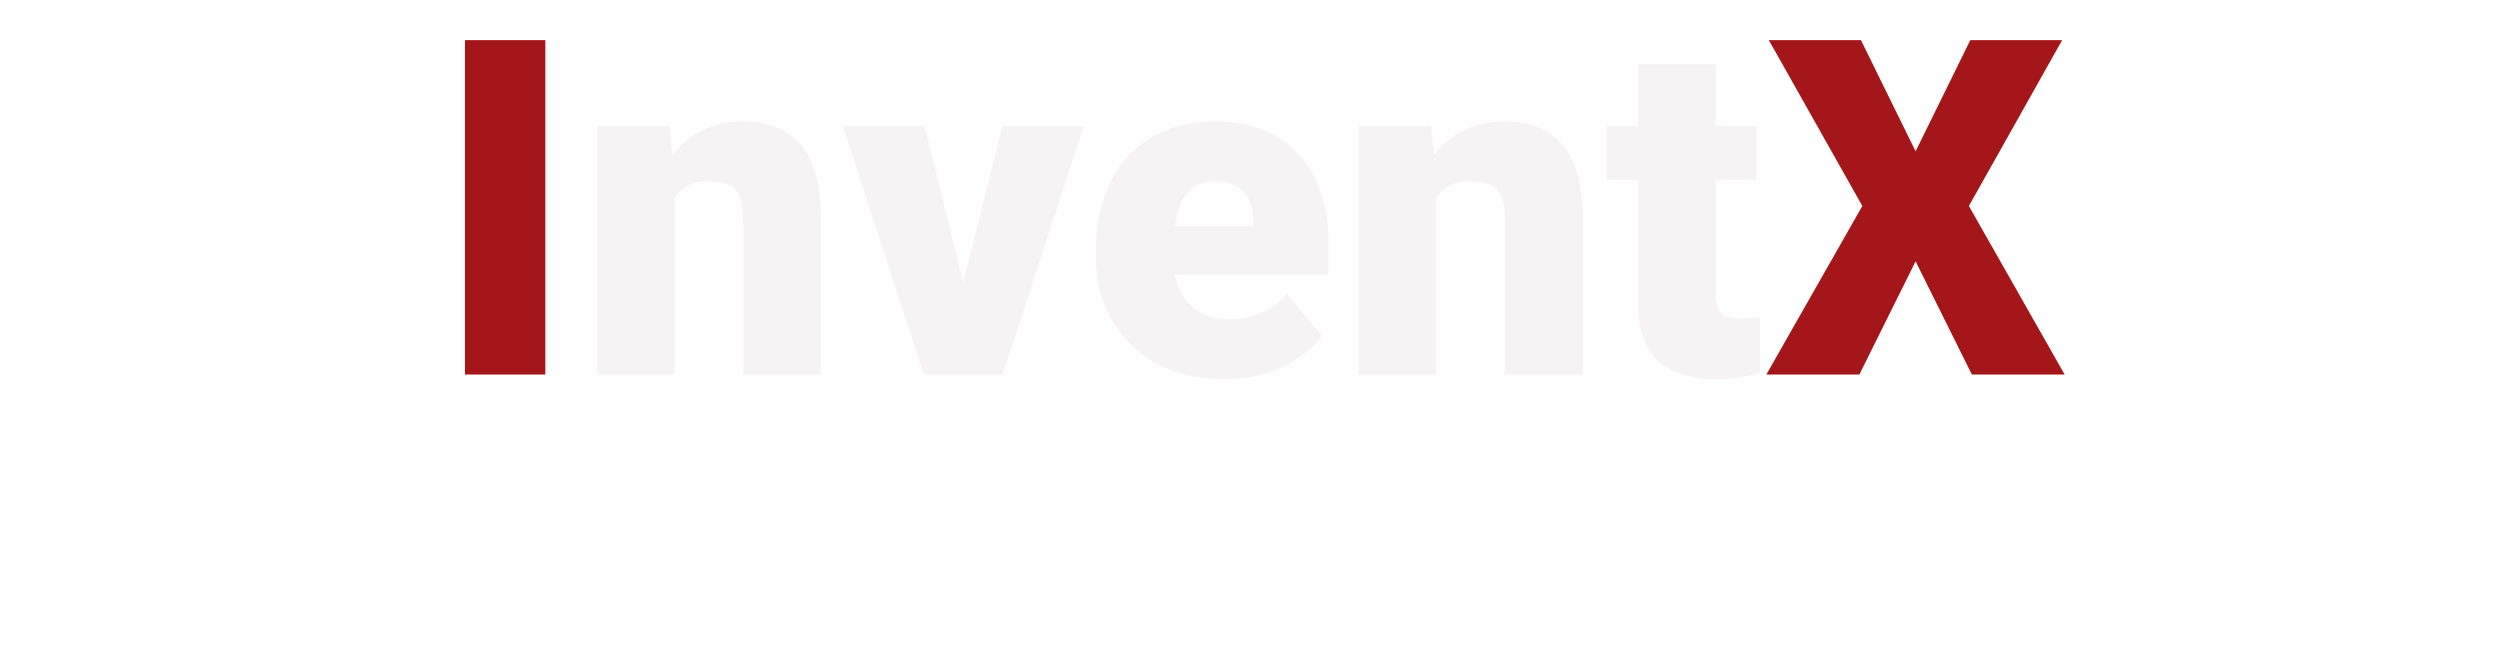 <svg width="287" height="74" viewBox="0 0 287 74" fill="none" xmlns="http://www.w3.org/2000/svg">
<g filter="url(#filter0_i_2_52)">
<path d="M62.605 0.609V39H53.377V0.609H62.605ZM213.637 0.609L219.912 13.371L226.188 0.609H236.734L226.029 19.646L237.024 39H226.372L219.912 26.001L213.452 39H202.773L213.795 19.646L203.063 0.609H213.637Z" fill="#A4161A"/>
<path d="M77.424 16.561V39H68.538V10.471H76.87L77.424 16.561ZM76.369 23.76L74.286 23.812C74.286 21.633 74.55 19.69 75.077 17.985C75.605 16.263 76.352 14.804 77.318 13.608C78.285 12.413 79.436 11.508 80.772 10.893C82.126 10.26 83.629 9.943 85.281 9.943C86.6 9.943 87.804 10.137 88.894 10.523C90.001 10.91 90.95 11.534 91.741 12.396C92.55 13.257 93.165 14.399 93.587 15.823C94.026 17.23 94.246 18.97 94.246 21.044V39H85.308V21.018C85.308 19.875 85.149 19.005 84.833 18.407C84.517 17.792 84.06 17.37 83.462 17.142C82.864 16.913 82.135 16.799 81.273 16.799C80.359 16.799 79.586 16.975 78.953 17.326C78.32 17.678 77.811 18.17 77.424 18.803C77.055 19.418 76.782 20.148 76.606 20.991C76.448 21.835 76.369 22.758 76.369 23.76ZM109.46 32.909L115.076 10.471H124.437L115.103 39H109.565L109.46 32.909ZM106.138 10.471L111.675 32.909L111.622 39H106.059L96.751 10.471H106.138ZM140.521 39.527C138.2 39.527 136.126 39.167 134.298 38.446C132.47 37.708 130.923 36.697 129.657 35.414C128.409 34.131 127.451 32.654 126.783 30.984C126.133 29.314 125.808 27.548 125.808 25.685V24.683C125.808 22.591 126.098 20.657 126.678 18.882C127.258 17.089 128.119 15.524 129.262 14.188C130.404 12.852 131.837 11.815 133.56 11.077C135.282 10.321 137.286 9.943 139.571 9.943C141.593 9.943 143.403 10.269 145.003 10.919C146.603 11.569 147.956 12.501 149.063 13.714C150.188 14.927 151.041 16.395 151.621 18.117C152.219 19.84 152.518 21.773 152.518 23.918V27.53H129.209V21.967H143.843V21.281C143.86 20.332 143.693 19.523 143.342 18.855C143.008 18.188 142.516 17.678 141.865 17.326C141.215 16.975 140.424 16.799 139.492 16.799C138.525 16.799 137.726 17.01 137.093 17.432C136.478 17.854 135.994 18.434 135.643 19.172C135.309 19.893 135.071 20.727 134.931 21.677C134.79 22.626 134.72 23.628 134.72 24.683V25.685C134.72 26.739 134.86 27.697 135.142 28.559C135.44 29.42 135.862 30.158 136.407 30.773C136.97 31.371 137.638 31.837 138.411 32.171C139.202 32.505 140.099 32.672 141.101 32.672C142.313 32.672 143.509 32.443 144.687 31.986C145.864 31.529 146.875 30.773 147.719 29.719L151.753 34.518C151.173 35.344 150.347 36.144 149.274 36.917C148.22 37.69 146.954 38.323 145.478 38.815C144.001 39.29 142.349 39.527 140.521 39.527ZM164.857 16.561V39H155.972V10.471H164.304L164.857 16.561ZM163.803 23.76L161.72 23.812C161.72 21.633 161.983 19.69 162.511 17.985C163.038 16.263 163.785 14.804 164.752 13.608C165.719 12.413 166.87 11.508 168.206 10.893C169.56 10.26 171.062 9.943 172.715 9.943C174.033 9.943 175.237 10.137 176.327 10.523C177.435 10.91 178.384 11.534 179.175 12.396C179.983 13.257 180.599 14.399 181.021 15.823C181.46 17.23 181.68 18.97 181.68 21.044V39H172.741V21.018C172.741 19.875 172.583 19.005 172.267 18.407C171.95 17.792 171.493 17.37 170.896 17.142C170.298 16.913 169.568 16.799 168.707 16.799C167.793 16.799 167.02 16.975 166.387 17.326C165.754 17.678 165.244 18.17 164.857 18.803C164.488 19.418 164.216 20.148 164.04 20.991C163.882 21.835 163.803 22.758 163.803 23.76ZM201.64 10.471V16.641H184.448V10.471H201.64ZM188.061 3.378H196.946V29.692C196.946 30.448 197.034 31.037 197.21 31.459C197.386 31.863 197.685 32.153 198.106 32.329C198.546 32.487 199.126 32.566 199.847 32.566C200.356 32.566 200.778 32.558 201.112 32.54C201.446 32.505 201.763 32.461 202.062 32.408V38.763C201.306 39.009 200.515 39.193 199.688 39.316C198.862 39.457 197.983 39.527 197.052 39.527C195.153 39.527 193.527 39.228 192.174 38.631C190.838 38.033 189.818 37.093 189.115 35.81C188.412 34.526 188.061 32.856 188.061 30.8V3.378Z" fill="#F5F3F4"/>
<path d="M15.074 60.129V60.82C15.074 62.125 14.891 63.297 14.523 64.336C14.164 65.367 13.652 66.25 12.988 66.984C12.324 67.711 11.539 68.269 10.633 68.66C9.727 69.043 8.727 69.234 7.633 69.234C6.531 69.234 5.523 69.043 4.609 68.66C3.703 68.269 2.914 67.711 2.242 66.984C1.578 66.25 1.062 65.367 0.695 64.336C0.336 63.297 0.156 62.125 0.156 60.82V60.129C0.156 58.824 0.336 57.652 0.695 56.613C1.062 55.574 1.574 54.691 2.23 53.965C2.895 53.23 3.68 52.672 4.586 52.289C5.5 51.898 6.508 51.703 7.609 51.703C8.703 51.703 9.703 51.898 10.609 52.289C11.523 52.672 12.312 53.23 12.977 53.965C13.641 54.691 14.156 55.574 14.523 56.613C14.891 57.652 15.074 58.824 15.074 60.129ZM10.902 60.82V60.105C10.902 59.262 10.828 58.52 10.68 57.879C10.539 57.23 10.328 56.688 10.047 56.25C9.766 55.812 9.418 55.484 9.004 55.266C8.598 55.039 8.133 54.926 7.609 54.926C7.062 54.926 6.586 55.039 6.18 55.266C5.773 55.484 5.434 55.812 5.16 56.25C4.887 56.688 4.68 57.23 4.539 57.879C4.406 58.52 4.34 59.262 4.34 60.105V60.82C4.34 61.656 4.406 62.398 4.539 63.047C4.68 63.688 4.887 64.231 5.16 64.676C5.441 65.121 5.785 65.457 6.191 65.684C6.605 65.91 7.086 66.023 7.633 66.023C8.156 66.023 8.621 65.91 9.027 65.684C9.434 65.457 9.773 65.121 10.047 64.676C10.328 64.231 10.539 63.688 10.68 63.047C10.828 62.398 10.902 61.656 10.902 60.82ZM21.004 59.461V69H17.055V56.32H20.746L21.004 59.461ZM24.754 56.227L24.684 59.895C24.527 59.879 24.316 59.859 24.051 59.836C23.785 59.812 23.562 59.801 23.383 59.801C22.922 59.801 22.523 59.855 22.188 59.965C21.859 60.066 21.586 60.223 21.367 60.434C21.156 60.637 21 60.895 20.898 61.207C20.805 61.52 20.762 61.883 20.77 62.297L20.055 61.828C20.055 60.977 20.137 60.203 20.301 59.508C20.473 58.805 20.715 58.199 21.027 57.691C21.34 57.176 21.719 56.781 22.164 56.508C22.609 56.227 23.109 56.086 23.664 56.086C23.859 56.086 24.051 56.098 24.238 56.121C24.434 56.145 24.605 56.18 24.754 56.227ZM33.848 56.32H37.434V68.508C37.434 69.68 37.164 70.672 36.625 71.484C36.086 72.305 35.332 72.926 34.363 73.348C33.402 73.777 32.277 73.992 30.988 73.992C30.418 73.992 29.836 73.918 29.242 73.769C28.648 73.629 28.094 73.418 27.578 73.137C27.062 72.856 26.629 72.508 26.277 72.094L27.93 69.773C28.25 70.133 28.652 70.438 29.137 70.688C29.621 70.945 30.191 71.074 30.848 71.074C31.418 71.074 31.895 70.973 32.277 70.769C32.668 70.566 32.965 70.269 33.168 69.879C33.371 69.496 33.473 69.031 33.473 68.484V59.32L33.848 56.32ZM25.422 62.812V62.566C25.422 61.605 25.539 60.73 25.773 59.941C26.016 59.145 26.359 58.461 26.805 57.891C27.258 57.312 27.805 56.867 28.445 56.555C29.086 56.242 29.809 56.086 30.613 56.086C31.48 56.086 32.191 56.254 32.746 56.59C33.309 56.918 33.758 57.379 34.094 57.973C34.438 58.566 34.703 59.262 34.891 60.059C35.086 60.848 35.25 61.699 35.383 62.613V62.906C35.25 63.766 35.066 64.578 34.832 65.344C34.605 66.102 34.309 66.773 33.941 67.359C33.574 67.945 33.113 68.406 32.559 68.742C32.012 69.07 31.355 69.234 30.59 69.234C29.793 69.234 29.074 69.074 28.434 68.754C27.801 68.434 27.258 67.984 26.805 67.406C26.359 66.828 26.016 66.148 25.773 65.367C25.539 64.586 25.422 63.734 25.422 62.812ZM29.371 62.566V62.812C29.371 63.289 29.414 63.73 29.5 64.137C29.594 64.543 29.734 64.902 29.922 65.215C30.109 65.519 30.34 65.758 30.613 65.93C30.895 66.102 31.223 66.188 31.598 66.188C32.168 66.188 32.629 66.066 32.98 65.824C33.332 65.582 33.586 65.238 33.742 64.793C33.898 64.348 33.965 63.824 33.941 63.223V62.297C33.957 61.781 33.922 61.328 33.836 60.938C33.75 60.539 33.613 60.207 33.426 59.941C33.246 59.676 33.004 59.477 32.699 59.344C32.402 59.203 32.043 59.133 31.621 59.133C31.254 59.133 30.93 59.219 30.648 59.391C30.367 59.562 30.133 59.805 29.945 60.117C29.758 60.422 29.613 60.785 29.512 61.207C29.418 61.621 29.371 62.074 29.371 62.566ZM46.293 65.812V60.586C46.293 60.227 46.242 59.918 46.141 59.66C46.039 59.402 45.879 59.203 45.66 59.062C45.441 58.914 45.148 58.84 44.781 58.84C44.484 58.84 44.23 58.891 44.02 58.992C43.809 59.094 43.648 59.246 43.539 59.449C43.43 59.652 43.375 59.91 43.375 60.223H39.426C39.426 59.637 39.555 59.094 39.812 58.594C40.078 58.086 40.453 57.645 40.938 57.27C41.43 56.895 42.016 56.605 42.695 56.402C43.383 56.191 44.148 56.086 44.992 56.086C46 56.086 46.898 56.254 47.688 56.59C48.484 56.926 49.113 57.43 49.574 58.102C50.035 58.766 50.266 59.602 50.266 60.609V65.801C50.266 66.629 50.312 67.258 50.406 67.688C50.5 68.109 50.633 68.481 50.805 68.801V69H46.844C46.656 68.609 46.516 68.133 46.422 67.57C46.336 67 46.293 66.414 46.293 65.812ZM46.773 61.254L46.797 63.363H45.051C44.684 63.363 44.371 63.414 44.113 63.516C43.863 63.617 43.66 63.758 43.504 63.938C43.355 64.109 43.246 64.305 43.176 64.523C43.113 64.742 43.082 64.973 43.082 65.215C43.082 65.449 43.137 65.66 43.246 65.848C43.363 66.027 43.52 66.168 43.715 66.269C43.91 66.371 44.129 66.422 44.371 66.422C44.809 66.422 45.18 66.34 45.484 66.176C45.797 66.004 46.035 65.797 46.199 65.555C46.363 65.312 46.445 65.086 46.445 64.875L47.312 66.492C47.156 66.805 46.977 67.121 46.773 67.441C46.578 67.762 46.332 68.059 46.035 68.332C45.746 68.598 45.391 68.816 44.969 68.988C44.547 69.152 44.035 69.234 43.434 69.234C42.652 69.234 41.934 69.074 41.277 68.754C40.629 68.434 40.109 67.988 39.719 67.418C39.328 66.84 39.133 66.176 39.133 65.426C39.133 64.769 39.25 64.184 39.484 63.668C39.727 63.152 40.09 62.715 40.574 62.355C41.059 61.996 41.676 61.723 42.426 61.535C43.176 61.348 44.059 61.254 45.074 61.254H46.773ZM56.336 59.027V69H52.387V56.32H56.09L56.336 59.027ZM55.867 62.227L54.941 62.25C54.941 61.281 55.059 60.418 55.293 59.66C55.527 58.895 55.859 58.246 56.289 57.715C56.719 57.184 57.23 56.781 57.824 56.508C58.426 56.227 59.094 56.086 59.828 56.086C60.414 56.086 60.949 56.172 61.434 56.344C61.926 56.516 62.348 56.793 62.699 57.176C63.059 57.559 63.332 58.066 63.52 58.699C63.715 59.324 63.812 60.098 63.812 61.02V69H59.84V61.008C59.84 60.5 59.77 60.113 59.629 59.848C59.488 59.574 59.285 59.387 59.02 59.285C58.754 59.184 58.43 59.133 58.047 59.133C57.641 59.133 57.297 59.211 57.016 59.367C56.734 59.523 56.508 59.742 56.336 60.023C56.172 60.297 56.051 60.621 55.973 60.996C55.902 61.371 55.867 61.781 55.867 62.227ZM70.176 56.32V69H66.215V56.32H70.176ZM65.981 53.051C65.981 52.488 66.184 52.027 66.59 51.668C66.996 51.309 67.523 51.129 68.172 51.129C68.82 51.129 69.348 51.309 69.754 51.668C70.16 52.027 70.363 52.488 70.363 53.051C70.363 53.613 70.16 54.074 69.754 54.434C69.348 54.793 68.82 54.973 68.172 54.973C67.523 54.973 66.996 54.793 66.59 54.434C66.184 54.074 65.981 53.613 65.981 53.051ZM83.043 65.953V69H73.223V65.953H83.043ZM82.926 58.453L74.992 69H72.285V66.797L80.207 56.32H82.926V58.453ZM81.625 56.32V59.367H72.519V56.32H81.625ZM91.574 65.812V60.586C91.574 60.227 91.523 59.918 91.422 59.66C91.32 59.402 91.16 59.203 90.941 59.062C90.723 58.914 90.43 58.84 90.062 58.84C89.766 58.84 89.512 58.891 89.301 58.992C89.09 59.094 88.93 59.246 88.82 59.449C88.711 59.652 88.656 59.91 88.656 60.223H84.707C84.707 59.637 84.836 59.094 85.094 58.594C85.359 58.086 85.734 57.645 86.219 57.27C86.711 56.895 87.297 56.605 87.977 56.402C88.664 56.191 89.43 56.086 90.273 56.086C91.281 56.086 92.18 56.254 92.969 56.59C93.766 56.926 94.394 57.43 94.856 58.102C95.316 58.766 95.547 59.602 95.547 60.609V65.801C95.547 66.629 95.594 67.258 95.688 67.688C95.781 68.109 95.914 68.481 96.086 68.801V69H92.125C91.938 68.609 91.797 68.133 91.703 67.57C91.617 67 91.574 66.414 91.574 65.812ZM92.055 61.254L92.078 63.363H90.332C89.965 63.363 89.652 63.414 89.394 63.516C89.144 63.617 88.941 63.758 88.785 63.938C88.637 64.109 88.527 64.305 88.457 64.523C88.394 64.742 88.363 64.973 88.363 65.215C88.363 65.449 88.418 65.66 88.527 65.848C88.644 66.027 88.801 66.168 88.996 66.269C89.191 66.371 89.41 66.422 89.652 66.422C90.09 66.422 90.461 66.34 90.766 66.176C91.078 66.004 91.316 65.797 91.481 65.555C91.644 65.312 91.727 65.086 91.727 64.875L92.594 66.492C92.438 66.805 92.258 67.121 92.055 67.441C91.859 67.762 91.613 68.059 91.316 68.332C91.027 68.598 90.672 68.816 90.25 68.988C89.828 69.152 89.316 69.234 88.715 69.234C87.934 69.234 87.215 69.074 86.559 68.754C85.91 68.434 85.391 67.988 85 67.418C84.609 66.84 84.414 66.176 84.414 65.426C84.414 64.769 84.531 64.184 84.766 63.668C85.008 63.152 85.371 62.715 85.856 62.355C86.34 61.996 86.957 61.723 87.707 61.535C88.457 61.348 89.34 61.254 90.356 61.254H92.055ZM101.617 59.027V69H97.668V56.32H101.371L101.617 59.027ZM101.148 62.227L100.223 62.25C100.223 61.281 100.34 60.418 100.574 59.66C100.809 58.895 101.141 58.246 101.57 57.715C102 57.184 102.512 56.781 103.105 56.508C103.707 56.227 104.375 56.086 105.109 56.086C105.695 56.086 106.23 56.172 106.715 56.344C107.207 56.516 107.629 56.793 107.98 57.176C108.34 57.559 108.613 58.066 108.801 58.699C108.996 59.324 109.094 60.098 109.094 61.02V69H105.121V61.008C105.121 60.5 105.051 60.113 104.91 59.848C104.77 59.574 104.566 59.387 104.301 59.285C104.035 59.184 103.711 59.133 103.328 59.133C102.922 59.133 102.578 59.211 102.297 59.367C102.016 59.523 101.789 59.742 101.617 60.023C101.453 60.297 101.332 60.621 101.254 60.996C101.184 61.371 101.148 61.781 101.148 62.227ZM118.574 66.094V51H122.547V69H118.984L118.574 66.094ZM110.793 62.812V62.566C110.793 61.605 110.898 60.73 111.109 59.941C111.32 59.145 111.633 58.461 112.047 57.891C112.461 57.312 112.977 56.867 113.594 56.555C114.211 56.242 114.922 56.086 115.727 56.086C116.445 56.086 117.074 56.254 117.613 56.59C118.152 56.918 118.613 57.379 118.996 57.973C119.379 58.566 119.691 59.262 119.934 60.059C120.176 60.848 120.359 61.699 120.484 62.613V62.906C120.359 63.766 120.176 64.578 119.934 65.344C119.691 66.102 119.379 66.773 118.996 67.359C118.613 67.945 118.148 68.406 117.602 68.742C117.062 69.07 116.43 69.234 115.703 69.234C114.898 69.234 114.188 69.074 113.57 68.754C112.961 68.434 112.449 67.984 112.035 67.406C111.629 66.828 111.32 66.148 111.109 65.367C110.898 64.586 110.793 63.734 110.793 62.812ZM114.742 62.566V62.812C114.742 63.289 114.773 63.73 114.836 64.137C114.898 64.543 115.004 64.902 115.152 65.215C115.309 65.519 115.512 65.758 115.762 65.93C116.02 66.102 116.336 66.188 116.711 66.188C117.219 66.188 117.637 66.066 117.965 65.824C118.301 65.582 118.547 65.238 118.703 64.793C118.867 64.348 118.938 63.824 118.914 63.223V62.297C118.93 61.781 118.895 61.328 118.809 60.938C118.723 60.539 118.586 60.207 118.398 59.941C118.219 59.676 117.988 59.477 117.707 59.344C117.434 59.203 117.109 59.133 116.734 59.133C116.367 59.133 116.055 59.219 115.797 59.391C115.547 59.562 115.344 59.805 115.188 60.117C115.031 60.422 114.918 60.785 114.848 61.207C114.777 61.621 114.742 62.074 114.742 62.566ZM124.293 62.789V62.543C124.293 61.613 124.426 60.758 124.691 59.977C124.957 59.188 125.348 58.504 125.863 57.926C126.379 57.348 127.016 56.898 127.773 56.578C128.531 56.25 129.406 56.086 130.398 56.086C131.398 56.086 132.277 56.25 133.035 56.578C133.801 56.898 134.441 57.348 134.957 57.926C135.473 58.504 135.863 59.188 136.129 59.977C136.395 60.758 136.527 61.613 136.527 62.543V62.789C136.527 63.711 136.395 64.566 136.129 65.356C135.863 66.137 135.473 66.82 134.957 67.406C134.441 67.984 133.805 68.434 133.047 68.754C132.289 69.074 131.414 69.234 130.422 69.234C129.43 69.234 128.551 69.074 127.785 68.754C127.02 68.434 126.379 67.984 125.863 67.406C125.348 66.82 124.957 66.137 124.691 65.356C124.426 64.566 124.293 63.711 124.293 62.789ZM128.242 62.543V62.789C128.242 63.266 128.277 63.711 128.348 64.125C128.418 64.539 128.535 64.902 128.699 65.215C128.863 65.519 129.086 65.758 129.367 65.93C129.648 66.102 130 66.188 130.422 66.188C130.836 66.188 131.18 66.102 131.453 65.93C131.734 65.758 131.957 65.519 132.121 65.215C132.285 64.902 132.402 64.539 132.473 64.125C132.543 63.711 132.578 63.266 132.578 62.789V62.543C132.578 62.082 132.543 61.648 132.473 61.242C132.402 60.828 132.285 60.465 132.121 60.152C131.957 59.832 131.734 59.582 131.453 59.402C131.172 59.223 130.82 59.133 130.398 59.133C129.984 59.133 129.637 59.223 129.355 59.402C129.082 59.582 128.863 59.832 128.699 60.152C128.535 60.465 128.418 60.828 128.348 61.242C128.277 61.648 128.242 62.082 128.242 62.543ZM143.77 62.789V62.543C143.77 61.613 143.902 60.758 144.168 59.977C144.434 59.188 144.824 58.504 145.34 57.926C145.855 57.348 146.492 56.898 147.25 56.578C148.008 56.25 148.883 56.086 149.875 56.086C150.875 56.086 151.754 56.25 152.512 56.578C153.277 56.898 153.918 57.348 154.434 57.926C154.949 58.504 155.34 59.188 155.605 59.977C155.871 60.758 156.004 61.613 156.004 62.543V62.789C156.004 63.711 155.871 64.566 155.605 65.356C155.34 66.137 154.949 66.82 154.434 67.406C153.918 67.984 153.281 68.434 152.523 68.754C151.766 69.074 150.891 69.234 149.898 69.234C148.906 69.234 148.027 69.074 147.262 68.754C146.496 68.434 145.855 67.984 145.34 67.406C144.824 66.82 144.434 66.137 144.168 65.356C143.902 64.566 143.77 63.711 143.77 62.789ZM147.719 62.543V62.789C147.719 63.266 147.754 63.711 147.824 64.125C147.895 64.539 148.012 64.902 148.176 65.215C148.34 65.519 148.562 65.758 148.844 65.93C149.125 66.102 149.477 66.188 149.898 66.188C150.312 66.188 150.656 66.102 150.93 65.93C151.211 65.758 151.434 65.519 151.598 65.215C151.762 64.902 151.879 64.539 151.949 64.125C152.02 63.711 152.055 63.266 152.055 62.789V62.543C152.055 62.082 152.02 61.648 151.949 61.242C151.879 60.828 151.762 60.465 151.598 60.152C151.434 59.832 151.211 59.582 150.93 59.402C150.648 59.223 150.297 59.133 149.875 59.133C149.461 59.133 149.113 59.223 148.832 59.402C148.559 59.582 148.34 59.832 148.176 60.152C148.012 60.465 147.895 60.828 147.824 61.242C147.754 61.648 147.719 62.082 147.719 62.543ZM170.383 65.438C170.383 65.219 170.309 65.031 170.16 64.875C170.02 64.711 169.77 64.562 169.41 64.43C169.051 64.289 168.547 64.148 167.898 64.008C167.281 63.875 166.699 63.699 166.152 63.48C165.613 63.262 165.141 62.996 164.734 62.684C164.328 62.371 164.008 62 163.773 61.57C163.547 61.141 163.434 60.648 163.434 60.094C163.434 59.555 163.547 59.047 163.773 58.57C164.008 58.086 164.348 57.66 164.793 57.293C165.246 56.918 165.797 56.625 166.445 56.414C167.094 56.195 167.832 56.086 168.66 56.086C169.801 56.086 170.785 56.262 171.613 56.613C172.441 56.957 173.078 57.441 173.523 58.066C173.977 58.684 174.203 59.398 174.203 60.211H170.254C170.254 59.891 170.199 59.617 170.09 59.391C169.988 59.164 169.82 58.992 169.586 58.875C169.352 58.75 169.039 58.688 168.648 58.688C168.375 58.688 168.125 58.738 167.898 58.84C167.68 58.941 167.504 59.082 167.371 59.262C167.238 59.441 167.172 59.652 167.172 59.895C167.172 60.066 167.211 60.223 167.289 60.363C167.375 60.496 167.504 60.621 167.676 60.738C167.848 60.848 168.066 60.949 168.332 61.043C168.598 61.129 168.918 61.207 169.293 61.277C170.145 61.434 170.941 61.656 171.684 61.945C172.426 62.234 173.027 62.645 173.488 63.176C173.957 63.707 174.191 64.422 174.191 65.32C174.191 65.883 174.062 66.402 173.805 66.879C173.547 67.348 173.176 67.762 172.691 68.121C172.207 68.473 171.625 68.746 170.945 68.941C170.266 69.137 169.5 69.234 168.648 69.234C167.438 69.234 166.414 69.019 165.578 68.59C164.742 68.152 164.109 67.606 163.68 66.949C163.258 66.285 163.047 65.613 163.047 64.934H166.727C166.742 65.324 166.836 65.644 167.008 65.894C167.188 66.144 167.426 66.328 167.723 66.445C168.02 66.562 168.363 66.621 168.754 66.621C169.113 66.621 169.41 66.57 169.645 66.469C169.887 66.367 170.07 66.231 170.195 66.059C170.32 65.879 170.383 65.672 170.383 65.438ZM182.184 69.234C181.152 69.234 180.23 69.074 179.418 68.754C178.605 68.426 177.918 67.977 177.355 67.406C176.801 66.836 176.375 66.18 176.078 65.438C175.789 64.695 175.645 63.91 175.645 63.082V62.637C175.645 61.707 175.773 60.848 176.031 60.059C176.289 59.262 176.672 58.566 177.18 57.973C177.688 57.379 178.324 56.918 179.09 56.59C179.855 56.254 180.746 56.086 181.762 56.086C182.66 56.086 183.465 56.23 184.176 56.52C184.887 56.809 185.488 57.223 185.98 57.762C186.48 58.301 186.859 58.953 187.117 59.719C187.383 60.484 187.516 61.344 187.516 62.297V63.902H177.156V61.43H183.66V61.125C183.668 60.703 183.594 60.344 183.438 60.047C183.289 59.75 183.07 59.523 182.781 59.367C182.492 59.211 182.141 59.133 181.727 59.133C181.297 59.133 180.941 59.227 180.66 59.414C180.387 59.602 180.172 59.859 180.016 60.188C179.867 60.508 179.762 60.879 179.699 61.301C179.637 61.723 179.605 62.168 179.605 62.637V63.082C179.605 63.551 179.668 63.977 179.793 64.359C179.926 64.742 180.113 65.07 180.355 65.344C180.605 65.609 180.902 65.816 181.246 65.965C181.598 66.113 181.996 66.188 182.441 66.188C182.98 66.188 183.512 66.086 184.035 65.883C184.559 65.68 185.008 65.344 185.383 64.875L187.176 67.008C186.918 67.375 186.551 67.731 186.074 68.074C185.605 68.418 185.043 68.699 184.387 68.918C183.73 69.129 182.996 69.234 182.184 69.234ZM196.527 65.918V56.32H200.488V69H196.785L196.527 65.918ZM196.902 63.34L197.934 63.316C197.934 64.168 197.832 64.957 197.629 65.684C197.426 66.402 197.125 67.027 196.727 67.559C196.336 68.09 195.852 68.504 195.273 68.801C194.703 69.09 194.043 69.234 193.293 69.234C192.668 69.234 192.094 69.148 191.57 68.977C191.055 68.797 190.609 68.519 190.234 68.144C189.859 67.762 189.566 67.273 189.355 66.68C189.152 66.078 189.051 65.359 189.051 64.523V56.32H193V64.547C193 64.828 193.035 65.07 193.105 65.273C193.176 65.477 193.277 65.648 193.41 65.789C193.543 65.922 193.707 66.023 193.902 66.094C194.105 66.156 194.336 66.188 194.594 66.188C195.188 66.188 195.652 66.062 195.988 65.812C196.324 65.562 196.559 65.223 196.691 64.793C196.832 64.363 196.902 63.879 196.902 63.34ZM215.23 65.812V60.586C215.23 60.227 215.18 59.918 215.078 59.66C214.977 59.402 214.816 59.203 214.598 59.062C214.379 58.914 214.086 58.84 213.719 58.84C213.422 58.84 213.168 58.891 212.957 58.992C212.746 59.094 212.586 59.246 212.477 59.449C212.367 59.652 212.312 59.91 212.312 60.223H208.363C208.363 59.637 208.492 59.094 208.75 58.594C209.016 58.086 209.391 57.645 209.875 57.27C210.367 56.895 210.953 56.605 211.633 56.402C212.32 56.191 213.086 56.086 213.93 56.086C214.938 56.086 215.836 56.254 216.625 56.59C217.422 56.926 218.051 57.43 218.512 58.102C218.973 58.766 219.203 59.602 219.203 60.609V65.801C219.203 66.629 219.25 67.258 219.344 67.688C219.438 68.109 219.57 68.481 219.742 68.801V69H215.781C215.594 68.609 215.453 68.133 215.359 67.57C215.273 67 215.23 66.414 215.23 65.812ZM215.711 61.254L215.734 63.363H213.988C213.621 63.363 213.309 63.414 213.051 63.516C212.801 63.617 212.598 63.758 212.441 63.938C212.293 64.109 212.184 64.305 212.113 64.523C212.051 64.742 212.02 64.973 212.02 65.215C212.02 65.449 212.074 65.66 212.184 65.848C212.301 66.027 212.457 66.168 212.652 66.269C212.848 66.371 213.066 66.422 213.309 66.422C213.746 66.422 214.117 66.34 214.422 66.176C214.734 66.004 214.973 65.797 215.137 65.555C215.301 65.312 215.383 65.086 215.383 64.875L216.25 66.492C216.094 66.805 215.914 67.121 215.711 67.441C215.516 67.762 215.27 68.059 214.973 68.332C214.684 68.598 214.328 68.816 213.906 68.988C213.484 69.152 212.973 69.234 212.371 69.234C211.59 69.234 210.871 69.074 210.215 68.754C209.566 68.434 209.047 67.988 208.656 67.418C208.266 66.84 208.07 66.176 208.07 65.426C208.07 64.769 208.188 64.184 208.422 63.668C208.664 63.152 209.027 62.715 209.512 62.355C209.996 61.996 210.613 61.723 211.363 61.535C212.113 61.348 212.996 61.254 214.012 61.254H215.711ZM225.379 59.461V69H221.43V56.32H225.121L225.379 59.461ZM229.129 56.227L229.059 59.895C228.902 59.879 228.691 59.859 228.426 59.836C228.16 59.812 227.938 59.801 227.758 59.801C227.297 59.801 226.898 59.855 226.562 59.965C226.234 60.066 225.961 60.223 225.742 60.434C225.531 60.637 225.375 60.895 225.273 61.207C225.18 61.52 225.137 61.883 225.145 62.297L224.43 61.828C224.43 60.977 224.512 60.203 224.676 59.508C224.848 58.805 225.09 58.199 225.402 57.691C225.715 57.176 226.094 56.781 226.539 56.508C226.984 56.227 227.484 56.086 228.039 56.086C228.234 56.086 228.426 56.098 228.613 56.121C228.809 56.145 228.98 56.18 229.129 56.227ZM237.133 65.438C237.133 65.219 237.059 65.031 236.91 64.875C236.77 64.711 236.52 64.562 236.16 64.43C235.801 64.289 235.297 64.148 234.648 64.008C234.031 63.875 233.449 63.699 232.902 63.48C232.363 63.262 231.891 62.996 231.484 62.684C231.078 62.371 230.758 62 230.523 61.57C230.297 61.141 230.184 60.648 230.184 60.094C230.184 59.555 230.297 59.047 230.523 58.57C230.758 58.086 231.098 57.66 231.543 57.293C231.996 56.918 232.547 56.625 233.195 56.414C233.844 56.195 234.582 56.086 235.41 56.086C236.551 56.086 237.535 56.262 238.363 56.613C239.191 56.957 239.828 57.441 240.273 58.066C240.727 58.684 240.953 59.398 240.953 60.211H237.004C237.004 59.891 236.949 59.617 236.84 59.391C236.738 59.164 236.57 58.992 236.336 58.875C236.102 58.75 235.789 58.688 235.398 58.688C235.125 58.688 234.875 58.738 234.648 58.84C234.43 58.941 234.254 59.082 234.121 59.262C233.988 59.441 233.922 59.652 233.922 59.895C233.922 60.066 233.961 60.223 234.039 60.363C234.125 60.496 234.254 60.621 234.426 60.738C234.598 60.848 234.816 60.949 235.082 61.043C235.348 61.129 235.668 61.207 236.043 61.277C236.895 61.434 237.691 61.656 238.434 61.945C239.176 62.234 239.777 62.645 240.238 63.176C240.707 63.707 240.941 64.422 240.941 65.32C240.941 65.883 240.812 66.402 240.555 66.879C240.297 67.348 239.926 67.762 239.441 68.121C238.957 68.473 238.375 68.746 237.695 68.941C237.016 69.137 236.25 69.234 235.398 69.234C234.188 69.234 233.164 69.019 232.328 68.59C231.492 68.152 230.859 67.606 230.43 66.949C230.008 66.285 229.797 65.613 229.797 64.934H233.477C233.492 65.324 233.586 65.644 233.758 65.894C233.938 66.144 234.176 66.328 234.473 66.445C234.77 66.562 235.113 66.621 235.504 66.621C235.863 66.621 236.16 66.57 236.395 66.469C236.637 66.367 236.82 66.231 236.945 66.059C237.07 65.879 237.133 65.672 237.133 65.438ZM248.934 69.234C247.902 69.234 246.98 69.074 246.168 68.754C245.355 68.426 244.668 67.977 244.105 67.406C243.551 66.836 243.125 66.18 242.828 65.438C242.539 64.695 242.395 63.91 242.395 63.082V62.637C242.395 61.707 242.523 60.848 242.781 60.059C243.039 59.262 243.422 58.566 243.93 57.973C244.438 57.379 245.074 56.918 245.84 56.59C246.605 56.254 247.496 56.086 248.512 56.086C249.41 56.086 250.215 56.23 250.926 56.52C251.637 56.809 252.238 57.223 252.73 57.762C253.23 58.301 253.609 58.953 253.867 59.719C254.133 60.484 254.266 61.344 254.266 62.297V63.902H243.906V61.43H250.41V61.125C250.418 60.703 250.344 60.344 250.188 60.047C250.039 59.75 249.82 59.523 249.531 59.367C249.242 59.211 248.891 59.133 248.477 59.133C248.047 59.133 247.691 59.227 247.41 59.414C247.137 59.602 246.922 59.859 246.766 60.188C246.617 60.508 246.512 60.879 246.449 61.301C246.387 61.723 246.355 62.168 246.355 62.637V63.082C246.355 63.551 246.418 63.977 246.543 64.359C246.676 64.742 246.863 65.07 247.105 65.344C247.355 65.609 247.652 65.816 247.996 65.965C248.348 66.113 248.746 66.188 249.191 66.188C249.73 66.188 250.262 66.086 250.785 65.883C251.309 65.68 251.758 65.344 252.133 64.875L253.926 67.008C253.668 67.375 253.301 67.731 252.824 68.074C252.355 68.418 251.793 68.699 251.137 68.918C250.48 69.129 249.746 69.234 248.934 69.234ZM259.75 59.027V69H255.801V56.32H259.504L259.75 59.027ZM259.281 62.227L258.355 62.25C258.355 61.281 258.473 60.418 258.707 59.66C258.941 58.895 259.273 58.246 259.703 57.715C260.133 57.184 260.645 56.781 261.238 56.508C261.84 56.227 262.508 56.086 263.242 56.086C263.828 56.086 264.363 56.172 264.848 56.344C265.34 56.516 265.762 56.793 266.113 57.176C266.473 57.559 266.746 58.066 266.934 58.699C267.129 59.324 267.227 60.098 267.227 61.02V69H263.254V61.008C263.254 60.5 263.184 60.113 263.043 59.848C262.902 59.574 262.699 59.387 262.434 59.285C262.168 59.184 261.844 59.133 261.461 59.133C261.055 59.133 260.711 59.211 260.43 59.367C260.148 59.523 259.922 59.742 259.75 60.023C259.586 60.297 259.465 60.621 259.387 60.996C259.316 61.371 259.281 61.781 259.281 62.227ZM276.004 65.812V60.586C276.004 60.227 275.953 59.918 275.852 59.66C275.75 59.402 275.59 59.203 275.371 59.062C275.152 58.914 274.859 58.84 274.492 58.84C274.195 58.84 273.941 58.891 273.73 58.992C273.52 59.094 273.359 59.246 273.25 59.449C273.141 59.652 273.086 59.91 273.086 60.223H269.137C269.137 59.637 269.266 59.094 269.523 58.594C269.789 58.086 270.164 57.645 270.648 57.27C271.141 56.895 271.727 56.605 272.406 56.402C273.094 56.191 273.859 56.086 274.703 56.086C275.711 56.086 276.609 56.254 277.398 56.59C278.195 56.926 278.824 57.43 279.285 58.102C279.746 58.766 279.977 59.602 279.977 60.609V65.801C279.977 66.629 280.023 67.258 280.117 67.688C280.211 68.109 280.344 68.481 280.516 68.801V69H276.555C276.367 68.609 276.227 68.133 276.133 67.57C276.047 67 276.004 66.414 276.004 65.812ZM276.484 61.254L276.508 63.363H274.762C274.395 63.363 274.082 63.414 273.824 63.516C273.574 63.617 273.371 63.758 273.215 63.938C273.066 64.109 272.957 64.305 272.887 64.523C272.824 64.742 272.793 64.973 272.793 65.215C272.793 65.449 272.848 65.66 272.957 65.848C273.074 66.027 273.23 66.168 273.426 66.269C273.621 66.371 273.84 66.422 274.082 66.422C274.52 66.422 274.891 66.34 275.195 66.176C275.508 66.004 275.746 65.797 275.91 65.555C276.074 65.312 276.156 65.086 276.156 64.875L277.023 66.492C276.867 66.805 276.688 67.121 276.484 67.441C276.289 67.762 276.043 68.059 275.746 68.332C275.457 68.598 275.102 68.816 274.68 68.988C274.258 69.152 273.746 69.234 273.145 69.234C272.363 69.234 271.645 69.074 270.988 68.754C270.34 68.434 269.82 67.988 269.43 67.418C269.039 66.84 268.844 66.176 268.844 65.426C268.844 64.769 268.961 64.184 269.195 63.668C269.438 63.152 269.801 62.715 270.285 62.355C270.77 61.996 271.387 61.723 272.137 61.535C272.887 61.348 273.77 61.254 274.785 61.254H276.484ZM286.34 51V69H282.379V51H286.34Z" fill="white"/>
</g>
<defs>
<filter id="filter0_i_2_52" x="0.156" y="0.609" width="286.184" height="77.383" filterUnits="userSpaceOnUse" color-interpolation-filters="sRGB">
<feFlood flood-opacity="0" result="BackgroundImageFix"/>
<feBlend mode="normal" in="SourceGraphic" in2="BackgroundImageFix" result="shape"/>
<feColorMatrix in="SourceAlpha" type="matrix" values="0 0 0 0 0 0 0 0 0 0 0 0 0 0 0 0 0 0 127 0" result="hardAlpha"/>
<feOffset dy="4"/>
<feGaussianBlur stdDeviation="2"/>
<feComposite in2="hardAlpha" operator="arithmetic" k2="-1" k3="1"/>
<feColorMatrix type="matrix" values="0 0 0 0 0 0 0 0 0 0 0 0 0 0 0 0 0 0 0.25 0"/>
<feBlend mode="normal" in2="shape" result="effect1_innerShadow_2_52"/>
</filter>
</defs>
</svg>
